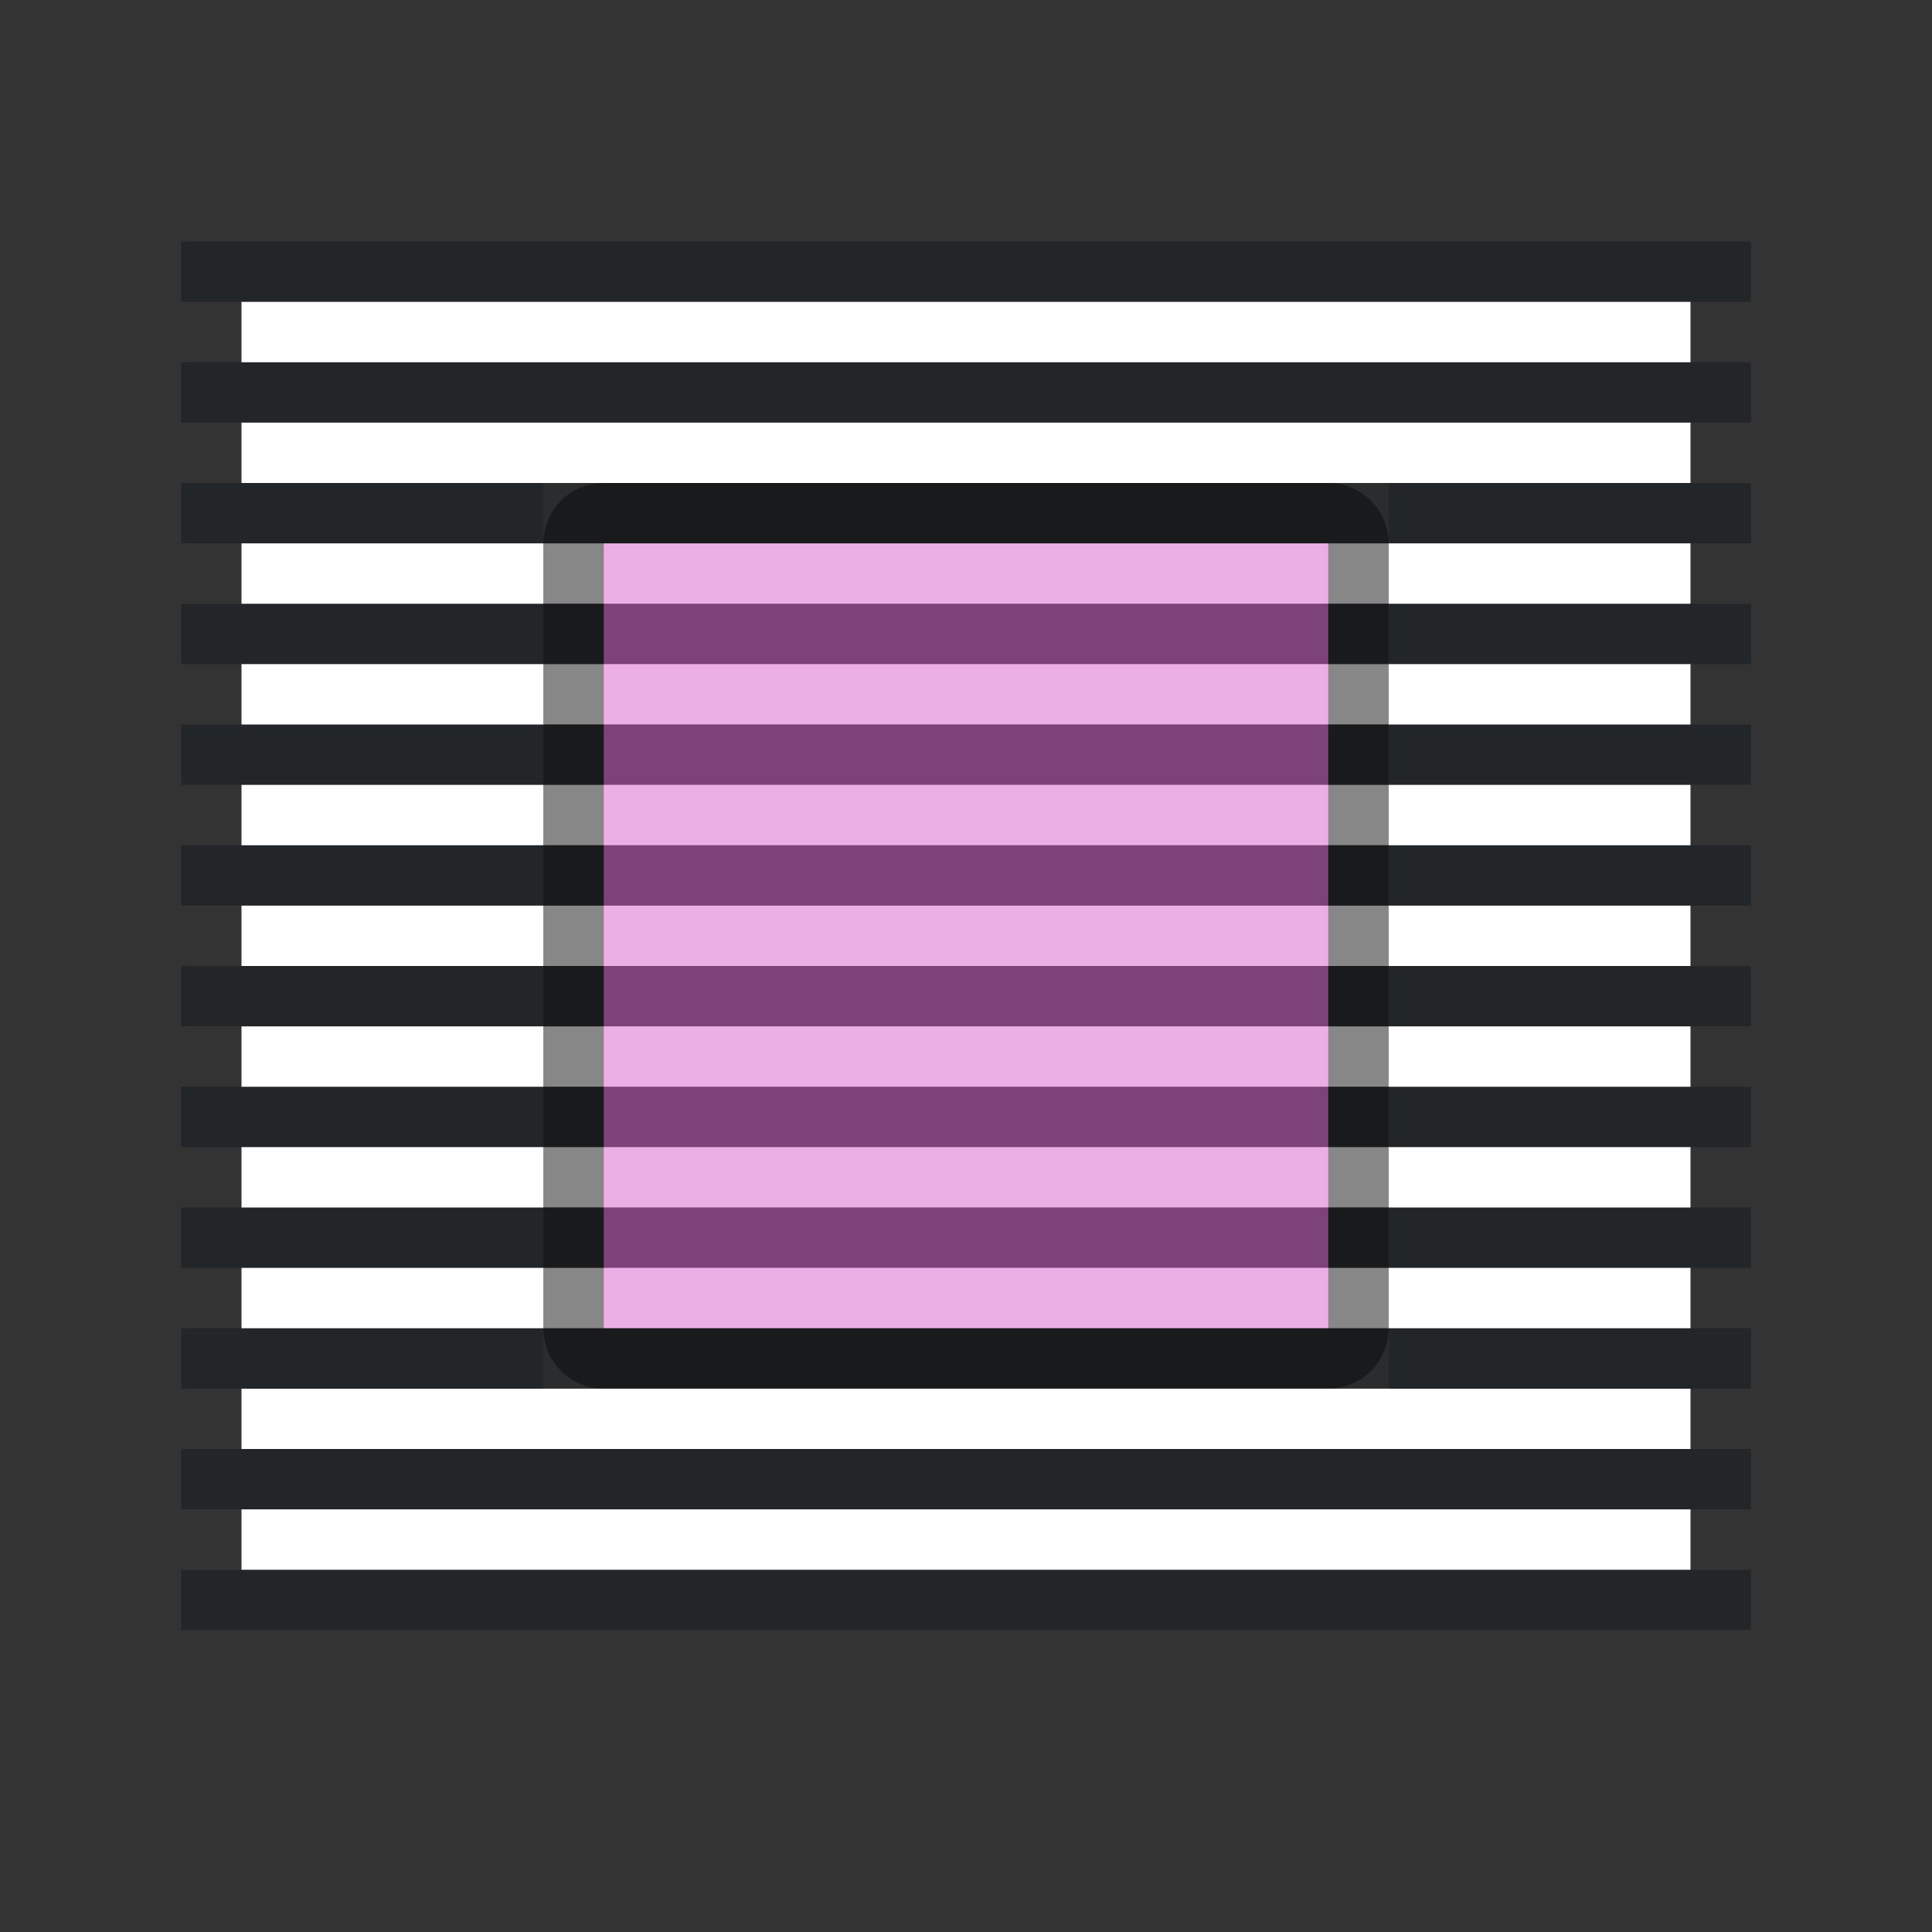 <svg xmlns="http://www.w3.org/2000/svg" viewBox="0 0 32 32"><rect x="0" y="0" width="32" height="32" fill="#333333" stroke="none"/><path style="opacity:.7;fill:#000;fill-opacity:1;stroke:#000;stroke-width:2;stroke-linejoin:round;stroke-miterlimit:4;stroke-dasharray:none" d="M10 9v13h12V9z"/><path d="M10 9v13h12V9z" style="fill:#d85eca;fill-opacity:1;stroke-width:.857"/><path style="fill:#232629;fill-opacity:1;fill-rule:evenodd;stroke:none;stroke-width:2;stroke-linecap:round;stroke-linejoin:round" d="M3 6h26v1H3z"/><path style="fill:#fff;fill-rule:evenodd;stroke:none;stroke-width:2;stroke-linecap:round;stroke-linejoin:round" d="M4 7h24v1H4z"/><path style="fill:#232629;fill-opacity:1;fill-rule:evenodd;stroke:none;stroke-width:2;stroke-linecap:round;stroke-linejoin:round" d="M3 4h26v1H3z"/><path style="fill:#fff;fill-rule:evenodd;stroke:none;stroke-width:2;stroke-linecap:round;stroke-linejoin:round" d="M4 5h24v1H4z"/><path style="fill:#232629;fill-opacity:1;fill-rule:evenodd;stroke:none;stroke-width:2;stroke-linecap:round;stroke-linejoin:round" transform="scale(1 -1)" d="M3-25h26v1H3z"/><path style="fill:#fff;fill-rule:evenodd;stroke:none;stroke-width:2;stroke-linecap:round;stroke-linejoin:round" transform="scale(1 -1)" d="M4-24h24v1H4z"/><path style="fill:#232629;fill-opacity:1;fill-rule:evenodd;stroke:none;stroke-width:2;stroke-linecap:round;stroke-linejoin:round" transform="scale(1 -1)" d="M3-27h26v1H3z"/><path style="fill:#fff;fill-rule:evenodd;stroke:none;stroke-width:2;stroke-linecap:round;stroke-linejoin:round" transform="scale(1 -1)" d="M4-26h24v1H4z"/><path style="fill:#232629;fill-opacity:1;fill-rule:evenodd;stroke:none;stroke-width:2;stroke-linecap:round;stroke-linejoin:round" d="M3 8h6v1H3zM3 10h6v1H3zM3 12h6v1H3zM3 14h6v1H3zM3 16h6v1H3zM3 18h6v1H3z"/><path style="fill:#fff;fill-opacity:1;fill-rule:evenodd;stroke:none;stroke-width:2;stroke-linecap:round;stroke-linejoin:round" d="M4 9h5v1H4zM4 11h5v1H4zM4 13h5v1H4zM4 15h5v1H4zM4 17h5v1H4z"/><path style="fill:#232629;fill-opacity:1;fill-rule:evenodd;stroke:none;stroke-width:2;stroke-linecap:round;stroke-linejoin:round" d="M3 20h6v1H3zM3 22h6v1H3z"/><path style="fill:#fff;fill-opacity:1;fill-rule:evenodd;stroke:none;stroke-width:2;stroke-linecap:round;stroke-linejoin:round" d="M4 19h5v1H4zM4 21h5v1H4z"/><path style="fill:#232629;fill-opacity:1;fill-rule:evenodd;stroke:none;stroke-width:2;stroke-linecap:round;stroke-linejoin:round" transform="scale(-1)" d="M-29-23h6v1h-6zM-29-21h6v1h-6zM-29-19h6v1h-6zM-29-17h6v1h-6zM-29-15h6v1h-6zM-29-13h6v1h-6z"/><path style="fill:#fff;fill-opacity:1;fill-rule:evenodd;stroke:none;stroke-width:2;stroke-linecap:round;stroke-linejoin:round" transform="scale(-1)" d="M-28-22h5v1h-5zM-28-20h5v1h-5zM-28-18h5v1h-5zM-28-16h5v1h-5zM-28-14h5v1h-5z"/><path style="fill:#232629;fill-opacity:1;fill-rule:evenodd;stroke:none;stroke-width:2;stroke-linecap:round;stroke-linejoin:round" transform="scale(-1)" d="M-29-11h6v1h-6zM-29-9h6v1h-6z"/><path style="fill:#fff;fill-opacity:1;fill-rule:evenodd;stroke:none;stroke-width:2;stroke-linecap:round;stroke-linejoin:round" transform="scale(-1)" d="M-28-12h5v1h-5zM-28-10h5v1h-5z"/><path style="fill:#232629;fill-rule:evenodd;stroke-width:2;stroke-linecap:round;stroke-linejoin:round;fill-opacity:1;opacity:.5" d="M9 8h14v1H9z"/><path style="fill:#fff;fill-opacity:1;fill-rule:evenodd;stroke-width:2;stroke-linecap:round;stroke-linejoin:round;opacity:.5" d="M9 9h14v1H9z"/><path style="opacity:.5;fill:#232629;fill-opacity:1;fill-rule:evenodd;stroke-width:2;stroke-linecap:round;stroke-linejoin:round" d="M9 10h14v1H9z"/><path style="opacity:.5;fill:#fff;fill-opacity:1;fill-rule:evenodd;stroke-width:2;stroke-linecap:round;stroke-linejoin:round" d="M9 11h14v1H9z"/><path style="opacity:.5;fill:#232629;fill-opacity:1;fill-rule:evenodd;stroke-width:2;stroke-linecap:round;stroke-linejoin:round" d="M9 12h14v1H9z"/><path style="opacity:.5;fill:#fff;fill-opacity:1;fill-rule:evenodd;stroke-width:2;stroke-linecap:round;stroke-linejoin:round" d="M9 13h14v1H9z"/><path style="opacity:.5;fill:#232629;fill-opacity:1;fill-rule:evenodd;stroke-width:2;stroke-linecap:round;stroke-linejoin:round" d="M9 14h14v1H9z"/><path style="opacity:.5;fill:#fff;fill-opacity:1;fill-rule:evenodd;stroke-width:2;stroke-linecap:round;stroke-linejoin:round" d="M9 15h14v1H9z"/><path style="opacity:.5;fill:#232629;fill-opacity:1;fill-rule:evenodd;stroke-width:2;stroke-linecap:round;stroke-linejoin:round" d="M9 16h14v1H9z"/><path style="opacity:.5;fill:#fff;fill-opacity:1;fill-rule:evenodd;stroke-width:2;stroke-linecap:round;stroke-linejoin:round" d="M9 17h14v1H9z"/><path style="opacity:.5;fill:#232629;fill-opacity:1;fill-rule:evenodd;stroke-width:2;stroke-linecap:round;stroke-linejoin:round" d="M9 18h14v1H9z"/><path style="opacity:.5;fill:#fff;fill-opacity:1;fill-rule:evenodd;stroke-width:2;stroke-linecap:round;stroke-linejoin:round" d="M9 19h14v1H9z"/><path style="opacity:.5;fill:#232629;fill-opacity:1;fill-rule:evenodd;stroke-width:2;stroke-linecap:round;stroke-linejoin:round" d="M9 20h14v1H9z"/><path style="opacity:.5;fill:#fff;fill-opacity:1;fill-rule:evenodd;stroke-width:2;stroke-linecap:round;stroke-linejoin:round" d="M9 21h14v1H9z"/><path style="opacity:.5;fill:#232629;fill-opacity:1;fill-rule:evenodd;stroke-width:2;stroke-linecap:round;stroke-linejoin:round" d="M9 22h14v1H9z"/></svg>